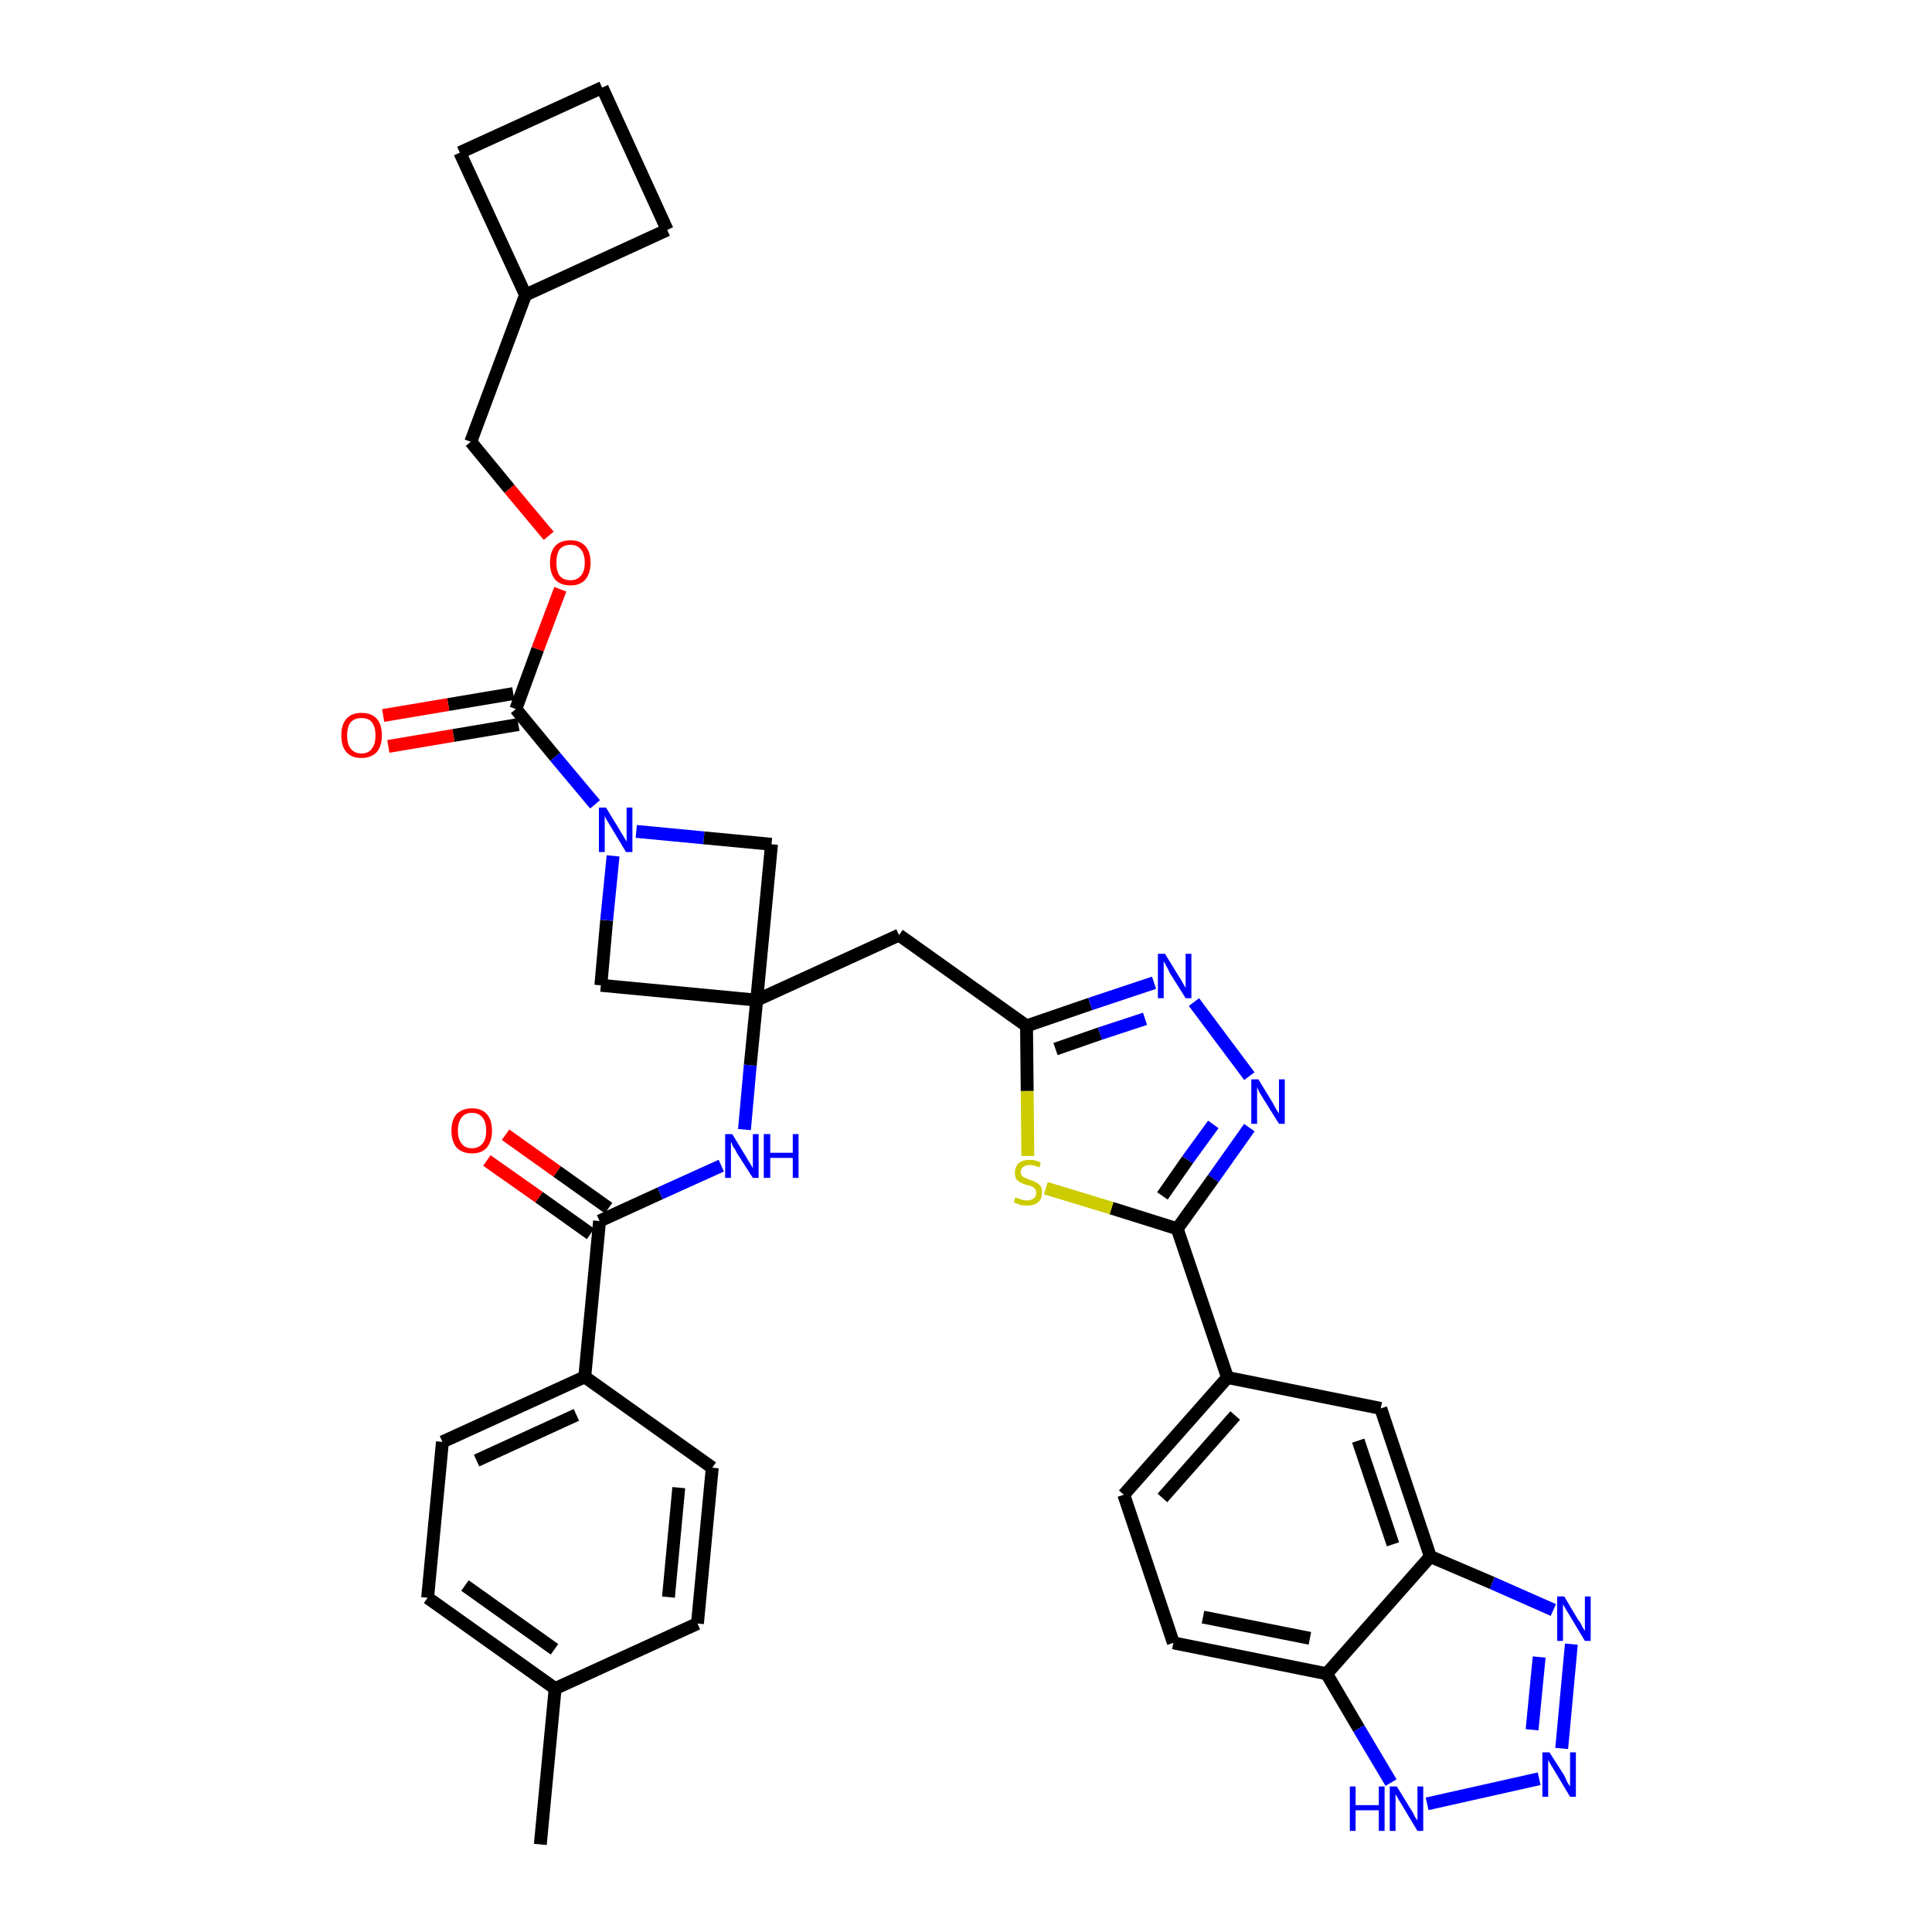 <?xml version='1.0' encoding='iso-8859-1'?>
<svg version='1.1' baseProfile='full'
              xmlns='http://www.w3.org/2000/svg'
                      xmlns:rdkit='http://www.rdkit.org/xml'
                      xmlns:xlink='http://www.w3.org/1999/xlink'
                  xml:space='preserve'
width='300px' height='300px' viewBox='0 0 300 300'>
<!-- END OF HEADER -->
<path class='bond-0 atom-0 atom-1' d='M 83.9,286.4 L 86.2,262.2' style='fill:none;fill-rule:evenodd;stroke:#000000;stroke-width:2.0px;stroke-linecap:butt;stroke-linejoin:miter;stroke-opacity:1' />
<path class='bond-1 atom-1 atom-2' d='M 86.2,262.2 L 66.4,248.1' style='fill:none;fill-rule:evenodd;stroke:#000000;stroke-width:2.0px;stroke-linecap:butt;stroke-linejoin:miter;stroke-opacity:1' />
<path class='bond-1 atom-1 atom-2' d='M 86.1,256.1 L 72.2,246.2' style='fill:none;fill-rule:evenodd;stroke:#000000;stroke-width:2.0px;stroke-linecap:butt;stroke-linejoin:miter;stroke-opacity:1' />
<path class='bond-36 atom-36 atom-1' d='M 108.3,252.1 L 86.2,262.2' style='fill:none;fill-rule:evenodd;stroke:#000000;stroke-width:2.0px;stroke-linecap:butt;stroke-linejoin:miter;stroke-opacity:1' />
<path class='bond-2 atom-2 atom-3' d='M 66.4,248.1 L 68.7,223.9' style='fill:none;fill-rule:evenodd;stroke:#000000;stroke-width:2.0px;stroke-linecap:butt;stroke-linejoin:miter;stroke-opacity:1' />
<path class='bond-3 atom-3 atom-4' d='M 68.7,223.9 L 90.8,213.8' style='fill:none;fill-rule:evenodd;stroke:#000000;stroke-width:2.0px;stroke-linecap:butt;stroke-linejoin:miter;stroke-opacity:1' />
<path class='bond-3 atom-3 atom-4' d='M 74.0,226.8 L 89.5,219.7' style='fill:none;fill-rule:evenodd;stroke:#000000;stroke-width:2.0px;stroke-linecap:butt;stroke-linejoin:miter;stroke-opacity:1' />
<path class='bond-4 atom-4 atom-5' d='M 90.8,213.8 L 93.1,189.6' style='fill:none;fill-rule:evenodd;stroke:#000000;stroke-width:2.0px;stroke-linecap:butt;stroke-linejoin:miter;stroke-opacity:1' />
<path class='bond-34 atom-4 atom-35' d='M 90.8,213.8 L 110.6,227.9' style='fill:none;fill-rule:evenodd;stroke:#000000;stroke-width:2.0px;stroke-linecap:butt;stroke-linejoin:miter;stroke-opacity:1' />
<path class='bond-5 atom-5 atom-6' d='M 94.5,187.6 L 86.5,181.9' style='fill:none;fill-rule:evenodd;stroke:#000000;stroke-width:2.0px;stroke-linecap:butt;stroke-linejoin:miter;stroke-opacity:1' />
<path class='bond-5 atom-5 atom-6' d='M 86.5,181.9 L 78.5,176.2' style='fill:none;fill-rule:evenodd;stroke:#FF0000;stroke-width:2.0px;stroke-linecap:butt;stroke-linejoin:miter;stroke-opacity:1' />
<path class='bond-5 atom-5 atom-6' d='M 91.7,191.6 L 83.7,185.9' style='fill:none;fill-rule:evenodd;stroke:#000000;stroke-width:2.0px;stroke-linecap:butt;stroke-linejoin:miter;stroke-opacity:1' />
<path class='bond-5 atom-5 atom-6' d='M 83.7,185.9 L 75.6,180.2' style='fill:none;fill-rule:evenodd;stroke:#FF0000;stroke-width:2.0px;stroke-linecap:butt;stroke-linejoin:miter;stroke-opacity:1' />
<path class='bond-6 atom-5 atom-7' d='M 93.1,189.6 L 102.5,185.3' style='fill:none;fill-rule:evenodd;stroke:#000000;stroke-width:2.0px;stroke-linecap:butt;stroke-linejoin:miter;stroke-opacity:1' />
<path class='bond-6 atom-5 atom-7' d='M 102.5,185.3 L 112.0,181.0' style='fill:none;fill-rule:evenodd;stroke:#0000FF;stroke-width:2.0px;stroke-linecap:butt;stroke-linejoin:miter;stroke-opacity:1' />
<path class='bond-7 atom-7 atom-8' d='M 115.6,175.4 L 116.5,165.4' style='fill:none;fill-rule:evenodd;stroke:#0000FF;stroke-width:2.0px;stroke-linecap:butt;stroke-linejoin:miter;stroke-opacity:1' />
<path class='bond-7 atom-7 atom-8' d='M 116.5,165.4 L 117.5,155.3' style='fill:none;fill-rule:evenodd;stroke:#000000;stroke-width:2.0px;stroke-linecap:butt;stroke-linejoin:miter;stroke-opacity:1' />
<path class='bond-8 atom-8 atom-9' d='M 117.5,155.3 L 139.6,145.2' style='fill:none;fill-rule:evenodd;stroke:#000000;stroke-width:2.0px;stroke-linecap:butt;stroke-linejoin:miter;stroke-opacity:1' />
<path class='bond-23 atom-8 atom-24' d='M 117.5,155.3 L 93.3,153.0' style='fill:none;fill-rule:evenodd;stroke:#000000;stroke-width:2.0px;stroke-linecap:butt;stroke-linejoin:miter;stroke-opacity:1' />
<path class='bond-37 atom-34 atom-8' d='M 119.8,131.1 L 117.5,155.3' style='fill:none;fill-rule:evenodd;stroke:#000000;stroke-width:2.0px;stroke-linecap:butt;stroke-linejoin:miter;stroke-opacity:1' />
<path class='bond-9 atom-9 atom-10' d='M 139.6,145.2 L 159.4,159.3' style='fill:none;fill-rule:evenodd;stroke:#000000;stroke-width:2.0px;stroke-linecap:butt;stroke-linejoin:miter;stroke-opacity:1' />
<path class='bond-10 atom-10 atom-11' d='M 159.4,159.3 L 169.3,155.9' style='fill:none;fill-rule:evenodd;stroke:#000000;stroke-width:2.0px;stroke-linecap:butt;stroke-linejoin:miter;stroke-opacity:1' />
<path class='bond-10 atom-10 atom-11' d='M 169.3,155.9 L 179.2,152.6' style='fill:none;fill-rule:evenodd;stroke:#0000FF;stroke-width:2.0px;stroke-linecap:butt;stroke-linejoin:miter;stroke-opacity:1' />
<path class='bond-10 atom-10 atom-11' d='M 163.9,162.9 L 170.8,160.5' style='fill:none;fill-rule:evenodd;stroke:#000000;stroke-width:2.0px;stroke-linecap:butt;stroke-linejoin:miter;stroke-opacity:1' />
<path class='bond-10 atom-10 atom-11' d='M 170.8,160.5 L 177.8,158.2' style='fill:none;fill-rule:evenodd;stroke:#0000FF;stroke-width:2.0px;stroke-linecap:butt;stroke-linejoin:miter;stroke-opacity:1' />
<path class='bond-38 atom-23 atom-10' d='M 159.6,179.5 L 159.5,169.4' style='fill:none;fill-rule:evenodd;stroke:#CCCC00;stroke-width:2.0px;stroke-linecap:butt;stroke-linejoin:miter;stroke-opacity:1' />
<path class='bond-38 atom-23 atom-10' d='M 159.5,169.4 L 159.4,159.3' style='fill:none;fill-rule:evenodd;stroke:#000000;stroke-width:2.0px;stroke-linecap:butt;stroke-linejoin:miter;stroke-opacity:1' />
<path class='bond-11 atom-11 atom-12' d='M 185.4,155.6 L 194.0,167.1' style='fill:none;fill-rule:evenodd;stroke:#0000FF;stroke-width:2.0px;stroke-linecap:butt;stroke-linejoin:miter;stroke-opacity:1' />
<path class='bond-12 atom-12 atom-13' d='M 194.0,175.1 L 188.4,183.0' style='fill:none;fill-rule:evenodd;stroke:#0000FF;stroke-width:2.0px;stroke-linecap:butt;stroke-linejoin:miter;stroke-opacity:1' />
<path class='bond-12 atom-12 atom-13' d='M 188.4,183.0 L 182.8,190.8' style='fill:none;fill-rule:evenodd;stroke:#000000;stroke-width:2.0px;stroke-linecap:butt;stroke-linejoin:miter;stroke-opacity:1' />
<path class='bond-12 atom-12 atom-13' d='M 188.4,174.6 L 184.4,180.1' style='fill:none;fill-rule:evenodd;stroke:#0000FF;stroke-width:2.0px;stroke-linecap:butt;stroke-linejoin:miter;stroke-opacity:1' />
<path class='bond-12 atom-12 atom-13' d='M 184.4,180.1 L 180.5,185.7' style='fill:none;fill-rule:evenodd;stroke:#000000;stroke-width:2.0px;stroke-linecap:butt;stroke-linejoin:miter;stroke-opacity:1' />
<path class='bond-13 atom-13 atom-14' d='M 182.8,190.8 L 190.6,213.9' style='fill:none;fill-rule:evenodd;stroke:#000000;stroke-width:2.0px;stroke-linecap:butt;stroke-linejoin:miter;stroke-opacity:1' />
<path class='bond-22 atom-13 atom-23' d='M 182.8,190.8 L 172.6,187.6' style='fill:none;fill-rule:evenodd;stroke:#000000;stroke-width:2.0px;stroke-linecap:butt;stroke-linejoin:miter;stroke-opacity:1' />
<path class='bond-22 atom-13 atom-23' d='M 172.6,187.6 L 162.4,184.5' style='fill:none;fill-rule:evenodd;stroke:#CCCC00;stroke-width:2.0px;stroke-linecap:butt;stroke-linejoin:miter;stroke-opacity:1' />
<path class='bond-14 atom-14 atom-15' d='M 190.6,213.9 L 174.5,232.1' style='fill:none;fill-rule:evenodd;stroke:#000000;stroke-width:2.0px;stroke-linecap:butt;stroke-linejoin:miter;stroke-opacity:1' />
<path class='bond-14 atom-14 atom-15' d='M 191.8,219.8 L 180.5,232.6' style='fill:none;fill-rule:evenodd;stroke:#000000;stroke-width:2.0px;stroke-linecap:butt;stroke-linejoin:miter;stroke-opacity:1' />
<path class='bond-40 atom-22 atom-14' d='M 214.4,218.7 L 190.6,213.9' style='fill:none;fill-rule:evenodd;stroke:#000000;stroke-width:2.0px;stroke-linecap:butt;stroke-linejoin:miter;stroke-opacity:1' />
<path class='bond-15 atom-15 atom-16' d='M 174.5,232.1 L 182.2,255.1' style='fill:none;fill-rule:evenodd;stroke:#000000;stroke-width:2.0px;stroke-linecap:butt;stroke-linejoin:miter;stroke-opacity:1' />
<path class='bond-16 atom-16 atom-17' d='M 182.2,255.1 L 206.0,259.9' style='fill:none;fill-rule:evenodd;stroke:#000000;stroke-width:2.0px;stroke-linecap:butt;stroke-linejoin:miter;stroke-opacity:1' />
<path class='bond-16 atom-16 atom-17' d='M 186.8,251.1 L 203.4,254.4' style='fill:none;fill-rule:evenodd;stroke:#000000;stroke-width:2.0px;stroke-linecap:butt;stroke-linejoin:miter;stroke-opacity:1' />
<path class='bond-17 atom-17 atom-18' d='M 206.0,259.9 L 211.0,268.4' style='fill:none;fill-rule:evenodd;stroke:#000000;stroke-width:2.0px;stroke-linecap:butt;stroke-linejoin:miter;stroke-opacity:1' />
<path class='bond-17 atom-17 atom-18' d='M 211.0,268.4 L 216.0,276.8' style='fill:none;fill-rule:evenodd;stroke:#0000FF;stroke-width:2.0px;stroke-linecap:butt;stroke-linejoin:miter;stroke-opacity:1' />
<path class='bond-41 atom-21 atom-17' d='M 222.1,241.7 L 206.0,259.9' style='fill:none;fill-rule:evenodd;stroke:#000000;stroke-width:2.0px;stroke-linecap:butt;stroke-linejoin:miter;stroke-opacity:1' />
<path class='bond-18 atom-18 atom-19' d='M 221.6,280.1 L 239.0,276.2' style='fill:none;fill-rule:evenodd;stroke:#0000FF;stroke-width:2.0px;stroke-linecap:butt;stroke-linejoin:miter;stroke-opacity:1' />
<path class='bond-19 atom-19 atom-20' d='M 242.5,271.5 L 244.0,255.3' style='fill:none;fill-rule:evenodd;stroke:#0000FF;stroke-width:2.0px;stroke-linecap:butt;stroke-linejoin:miter;stroke-opacity:1' />
<path class='bond-19 atom-19 atom-20' d='M 237.9,268.6 L 239.0,257.3' style='fill:none;fill-rule:evenodd;stroke:#0000FF;stroke-width:2.0px;stroke-linecap:butt;stroke-linejoin:miter;stroke-opacity:1' />
<path class='bond-20 atom-20 atom-21' d='M 241.2,250.0 L 231.7,245.8' style='fill:none;fill-rule:evenodd;stroke:#0000FF;stroke-width:2.0px;stroke-linecap:butt;stroke-linejoin:miter;stroke-opacity:1' />
<path class='bond-20 atom-20 atom-21' d='M 231.7,245.8 L 222.1,241.7' style='fill:none;fill-rule:evenodd;stroke:#000000;stroke-width:2.0px;stroke-linecap:butt;stroke-linejoin:miter;stroke-opacity:1' />
<path class='bond-21 atom-21 atom-22' d='M 222.1,241.7 L 214.4,218.7' style='fill:none;fill-rule:evenodd;stroke:#000000;stroke-width:2.0px;stroke-linecap:butt;stroke-linejoin:miter;stroke-opacity:1' />
<path class='bond-21 atom-21 atom-22' d='M 216.3,239.8 L 210.9,223.7' style='fill:none;fill-rule:evenodd;stroke:#000000;stroke-width:2.0px;stroke-linecap:butt;stroke-linejoin:miter;stroke-opacity:1' />
<path class='bond-24 atom-24 atom-25' d='M 93.3,153.0 L 94.2,142.9' style='fill:none;fill-rule:evenodd;stroke:#000000;stroke-width:2.0px;stroke-linecap:butt;stroke-linejoin:miter;stroke-opacity:1' />
<path class='bond-24 atom-24 atom-25' d='M 94.2,142.9 L 95.2,132.9' style='fill:none;fill-rule:evenodd;stroke:#0000FF;stroke-width:2.0px;stroke-linecap:butt;stroke-linejoin:miter;stroke-opacity:1' />
<path class='bond-25 atom-25 atom-26' d='M 92.4,124.9 L 86.2,117.5' style='fill:none;fill-rule:evenodd;stroke:#0000FF;stroke-width:2.0px;stroke-linecap:butt;stroke-linejoin:miter;stroke-opacity:1' />
<path class='bond-25 atom-25 atom-26' d='M 86.2,117.5 L 80.1,110.1' style='fill:none;fill-rule:evenodd;stroke:#000000;stroke-width:2.0px;stroke-linecap:butt;stroke-linejoin:miter;stroke-opacity:1' />
<path class='bond-33 atom-25 atom-34' d='M 98.8,129.1 L 109.3,130.1' style='fill:none;fill-rule:evenodd;stroke:#0000FF;stroke-width:2.0px;stroke-linecap:butt;stroke-linejoin:miter;stroke-opacity:1' />
<path class='bond-33 atom-25 atom-34' d='M 109.3,130.1 L 119.8,131.1' style='fill:none;fill-rule:evenodd;stroke:#000000;stroke-width:2.0px;stroke-linecap:butt;stroke-linejoin:miter;stroke-opacity:1' />
<path class='bond-26 atom-26 atom-27' d='M 79.7,107.7 L 69.6,109.4' style='fill:none;fill-rule:evenodd;stroke:#000000;stroke-width:2.0px;stroke-linecap:butt;stroke-linejoin:miter;stroke-opacity:1' />
<path class='bond-26 atom-26 atom-27' d='M 69.6,109.4 L 59.5,111.1' style='fill:none;fill-rule:evenodd;stroke:#FF0000;stroke-width:2.0px;stroke-linecap:butt;stroke-linejoin:miter;stroke-opacity:1' />
<path class='bond-26 atom-26 atom-27' d='M 80.5,112.5 L 70.4,114.2' style='fill:none;fill-rule:evenodd;stroke:#000000;stroke-width:2.0px;stroke-linecap:butt;stroke-linejoin:miter;stroke-opacity:1' />
<path class='bond-26 atom-26 atom-27' d='M 70.4,114.2 L 60.3,115.9' style='fill:none;fill-rule:evenodd;stroke:#FF0000;stroke-width:2.0px;stroke-linecap:butt;stroke-linejoin:miter;stroke-opacity:1' />
<path class='bond-27 atom-26 atom-28' d='M 80.1,110.1 L 83.5,100.8' style='fill:none;fill-rule:evenodd;stroke:#000000;stroke-width:2.0px;stroke-linecap:butt;stroke-linejoin:miter;stroke-opacity:1' />
<path class='bond-27 atom-26 atom-28' d='M 83.5,100.8 L 87.0,91.5' style='fill:none;fill-rule:evenodd;stroke:#FF0000;stroke-width:2.0px;stroke-linecap:butt;stroke-linejoin:miter;stroke-opacity:1' />
<path class='bond-28 atom-28 atom-29' d='M 85.2,83.2 L 79.1,75.9' style='fill:none;fill-rule:evenodd;stroke:#FF0000;stroke-width:2.0px;stroke-linecap:butt;stroke-linejoin:miter;stroke-opacity:1' />
<path class='bond-28 atom-28 atom-29' d='M 79.1,75.9 L 73.1,68.6' style='fill:none;fill-rule:evenodd;stroke:#000000;stroke-width:2.0px;stroke-linecap:butt;stroke-linejoin:miter;stroke-opacity:1' />
<path class='bond-29 atom-29 atom-30' d='M 73.1,68.6 L 81.6,45.8' style='fill:none;fill-rule:evenodd;stroke:#000000;stroke-width:2.0px;stroke-linecap:butt;stroke-linejoin:miter;stroke-opacity:1' />
<path class='bond-30 atom-30 atom-31' d='M 81.6,45.8 L 103.6,35.7' style='fill:none;fill-rule:evenodd;stroke:#000000;stroke-width:2.0px;stroke-linecap:butt;stroke-linejoin:miter;stroke-opacity:1' />
<path class='bond-39 atom-33 atom-30' d='M 71.4,23.7 L 81.6,45.8' style='fill:none;fill-rule:evenodd;stroke:#000000;stroke-width:2.0px;stroke-linecap:butt;stroke-linejoin:miter;stroke-opacity:1' />
<path class='bond-31 atom-31 atom-32' d='M 103.6,35.7 L 93.5,13.6' style='fill:none;fill-rule:evenodd;stroke:#000000;stroke-width:2.0px;stroke-linecap:butt;stroke-linejoin:miter;stroke-opacity:1' />
<path class='bond-32 atom-32 atom-33' d='M 93.5,13.6 L 71.4,23.7' style='fill:none;fill-rule:evenodd;stroke:#000000;stroke-width:2.0px;stroke-linecap:butt;stroke-linejoin:miter;stroke-opacity:1' />
<path class='bond-35 atom-35 atom-36' d='M 110.6,227.9 L 108.3,252.1' style='fill:none;fill-rule:evenodd;stroke:#000000;stroke-width:2.0px;stroke-linecap:butt;stroke-linejoin:miter;stroke-opacity:1' />
<path class='bond-35 atom-35 atom-36' d='M 105.4,231.0 L 103.8,248.0' style='fill:none;fill-rule:evenodd;stroke:#000000;stroke-width:2.0px;stroke-linecap:butt;stroke-linejoin:miter;stroke-opacity:1' />
<path  class='atom-6' d='M 70.1 175.6
Q 70.1 173.9, 70.9 173.0
Q 71.8 172.1, 73.3 172.1
Q 74.8 172.1, 75.6 173.0
Q 76.4 173.9, 76.4 175.6
Q 76.4 177.2, 75.6 178.2
Q 74.8 179.1, 73.3 179.1
Q 71.8 179.1, 70.9 178.2
Q 70.1 177.2, 70.1 175.6
M 73.3 178.3
Q 74.3 178.3, 74.9 177.6
Q 75.5 176.9, 75.5 175.6
Q 75.5 174.2, 74.9 173.5
Q 74.3 172.8, 73.3 172.8
Q 72.2 172.8, 71.7 173.5
Q 71.1 174.2, 71.1 175.6
Q 71.1 176.9, 71.7 177.6
Q 72.2 178.3, 73.3 178.3
' fill='#FF0000'/>
<path  class='atom-7' d='M 113.7 176.1
L 115.9 179.7
Q 116.1 180.1, 116.5 180.7
Q 116.9 181.4, 116.9 181.4
L 116.9 176.1
L 117.8 176.1
L 117.8 182.9
L 116.9 182.9
L 114.4 179.0
Q 114.2 178.5, 113.8 178.0
Q 113.6 177.4, 113.5 177.3
L 113.5 182.9
L 112.6 182.9
L 112.6 176.1
L 113.7 176.1
' fill='#0000FF'/>
<path  class='atom-7' d='M 118.6 176.1
L 119.6 176.1
L 119.6 179.0
L 123.1 179.0
L 123.1 176.1
L 124.0 176.1
L 124.0 182.9
L 123.1 182.9
L 123.1 179.8
L 119.6 179.8
L 119.6 182.9
L 118.6 182.9
L 118.6 176.1
' fill='#0000FF'/>
<path  class='atom-11' d='M 180.9 148.1
L 183.1 151.7
Q 183.4 152.1, 183.7 152.7
Q 184.1 153.4, 184.1 153.4
L 184.1 148.1
L 185.0 148.1
L 185.0 155.0
L 184.1 155.0
L 181.6 151.0
Q 181.4 150.5, 181.1 150.0
Q 180.8 149.4, 180.7 149.3
L 180.7 155.0
L 179.8 155.0
L 179.8 148.1
L 180.9 148.1
' fill='#0000FF'/>
<path  class='atom-12' d='M 195.4 167.6
L 197.6 171.2
Q 197.8 171.6, 198.2 172.3
Q 198.6 172.9, 198.6 172.9
L 198.6 167.6
L 199.5 167.6
L 199.5 174.5
L 198.6 174.5
L 196.1 170.5
Q 195.8 170.0, 195.5 169.5
Q 195.3 169.0, 195.2 168.8
L 195.2 174.5
L 194.3 174.5
L 194.3 167.6
L 195.4 167.6
' fill='#0000FF'/>
<path  class='atom-18' d='M 209.6 277.4
L 210.5 277.4
L 210.5 280.3
L 214.1 280.3
L 214.1 277.4
L 215.0 277.4
L 215.0 284.3
L 214.1 284.3
L 214.1 281.1
L 210.5 281.1
L 210.5 284.3
L 209.6 284.3
L 209.6 277.4
' fill='#0000FF'/>
<path  class='atom-18' d='M 216.9 277.4
L 219.1 281.0
Q 219.4 281.4, 219.7 282.1
Q 220.1 282.7, 220.1 282.7
L 220.1 277.4
L 221.0 277.4
L 221.0 284.3
L 220.1 284.3
L 217.7 280.3
Q 217.4 279.8, 217.1 279.3
Q 216.8 278.8, 216.7 278.6
L 216.7 284.3
L 215.8 284.3
L 215.8 277.4
L 216.9 277.4
' fill='#0000FF'/>
<path  class='atom-19' d='M 240.6 272.1
L 242.9 275.7
Q 243.1 276.1, 243.4 276.8
Q 243.8 277.4, 243.8 277.4
L 243.8 272.1
L 244.7 272.1
L 244.7 279.0
L 243.8 279.0
L 241.4 275.0
Q 241.1 274.5, 240.8 274.0
Q 240.5 273.5, 240.4 273.3
L 240.4 279.0
L 239.5 279.0
L 239.5 272.1
L 240.6 272.1
' fill='#0000FF'/>
<path  class='atom-20' d='M 242.9 247.9
L 245.1 251.6
Q 245.4 251.9, 245.7 252.6
Q 246.1 253.2, 246.1 253.3
L 246.1 247.9
L 247.0 247.9
L 247.0 254.8
L 246.1 254.8
L 243.7 250.8
Q 243.4 250.3, 243.1 249.8
Q 242.8 249.3, 242.7 249.1
L 242.7 254.8
L 241.8 254.8
L 241.8 247.9
L 242.9 247.9
' fill='#0000FF'/>
<path  class='atom-23' d='M 157.7 185.9
Q 157.8 186.0, 158.1 186.1
Q 158.4 186.2, 158.7 186.3
Q 159.1 186.4, 159.5 186.4
Q 160.1 186.4, 160.5 186.1
Q 160.9 185.8, 160.9 185.2
Q 160.9 184.8, 160.7 184.6
Q 160.5 184.4, 160.2 184.2
Q 159.9 184.1, 159.4 184.0
Q 158.8 183.8, 158.4 183.6
Q 158.1 183.4, 157.8 183.1
Q 157.6 182.7, 157.6 182.1
Q 157.6 181.2, 158.1 180.7
Q 158.7 180.1, 159.9 180.1
Q 160.7 180.1, 161.6 180.5
L 161.4 181.3
Q 160.6 180.9, 159.9 180.9
Q 159.3 180.9, 158.9 181.2
Q 158.5 181.5, 158.5 182.0
Q 158.5 182.3, 158.7 182.6
Q 158.9 182.8, 159.2 182.9
Q 159.5 183.0, 159.9 183.2
Q 160.6 183.4, 160.9 183.6
Q 161.3 183.8, 161.6 184.2
Q 161.8 184.5, 161.8 185.2
Q 161.8 186.2, 161.2 186.7
Q 160.6 187.2, 159.5 187.2
Q 158.9 187.2, 158.4 187.1
Q 158.0 186.9, 157.4 186.7
L 157.7 185.9
' fill='#CCCC00'/>
<path  class='atom-25' d='M 94.1 125.4
L 96.3 129.0
Q 96.5 129.4, 96.9 130.0
Q 97.3 130.7, 97.3 130.7
L 97.3 125.4
L 98.2 125.4
L 98.2 132.3
L 97.2 132.3
L 94.8 128.3
Q 94.5 127.8, 94.2 127.3
Q 93.9 126.8, 93.9 126.6
L 93.9 132.3
L 93.0 132.3
L 93.0 125.4
L 94.1 125.4
' fill='#0000FF'/>
<path  class='atom-27' d='M 53.0 114.2
Q 53.0 112.5, 53.8 111.6
Q 54.6 110.7, 56.1 110.7
Q 57.7 110.7, 58.5 111.6
Q 59.3 112.5, 59.3 114.2
Q 59.3 115.8, 58.5 116.8
Q 57.6 117.7, 56.1 117.7
Q 54.6 117.7, 53.8 116.8
Q 53.0 115.9, 53.0 114.2
M 56.1 117.0
Q 57.2 117.0, 57.7 116.3
Q 58.3 115.6, 58.3 114.2
Q 58.3 112.8, 57.7 112.1
Q 57.2 111.5, 56.1 111.5
Q 55.1 111.5, 54.5 112.1
Q 53.9 112.8, 53.9 114.2
Q 53.9 115.6, 54.5 116.3
Q 55.1 117.0, 56.1 117.0
' fill='#FF0000'/>
<path  class='atom-28' d='M 85.4 87.4
Q 85.4 85.7, 86.2 84.8
Q 87.0 83.9, 88.6 83.9
Q 90.1 83.9, 90.9 84.8
Q 91.7 85.7, 91.7 87.4
Q 91.7 89.0, 90.9 90.0
Q 90.1 90.9, 88.6 90.9
Q 87.0 90.9, 86.2 90.0
Q 85.4 89.0, 85.4 87.4
M 88.6 90.1
Q 89.6 90.1, 90.2 89.4
Q 90.8 88.7, 90.8 87.4
Q 90.8 86.0, 90.2 85.3
Q 89.6 84.6, 88.6 84.6
Q 87.5 84.6, 86.9 85.3
Q 86.4 86.0, 86.4 87.4
Q 86.4 88.7, 86.9 89.4
Q 87.5 90.1, 88.6 90.1
' fill='#FF0000'/>
</svg>
